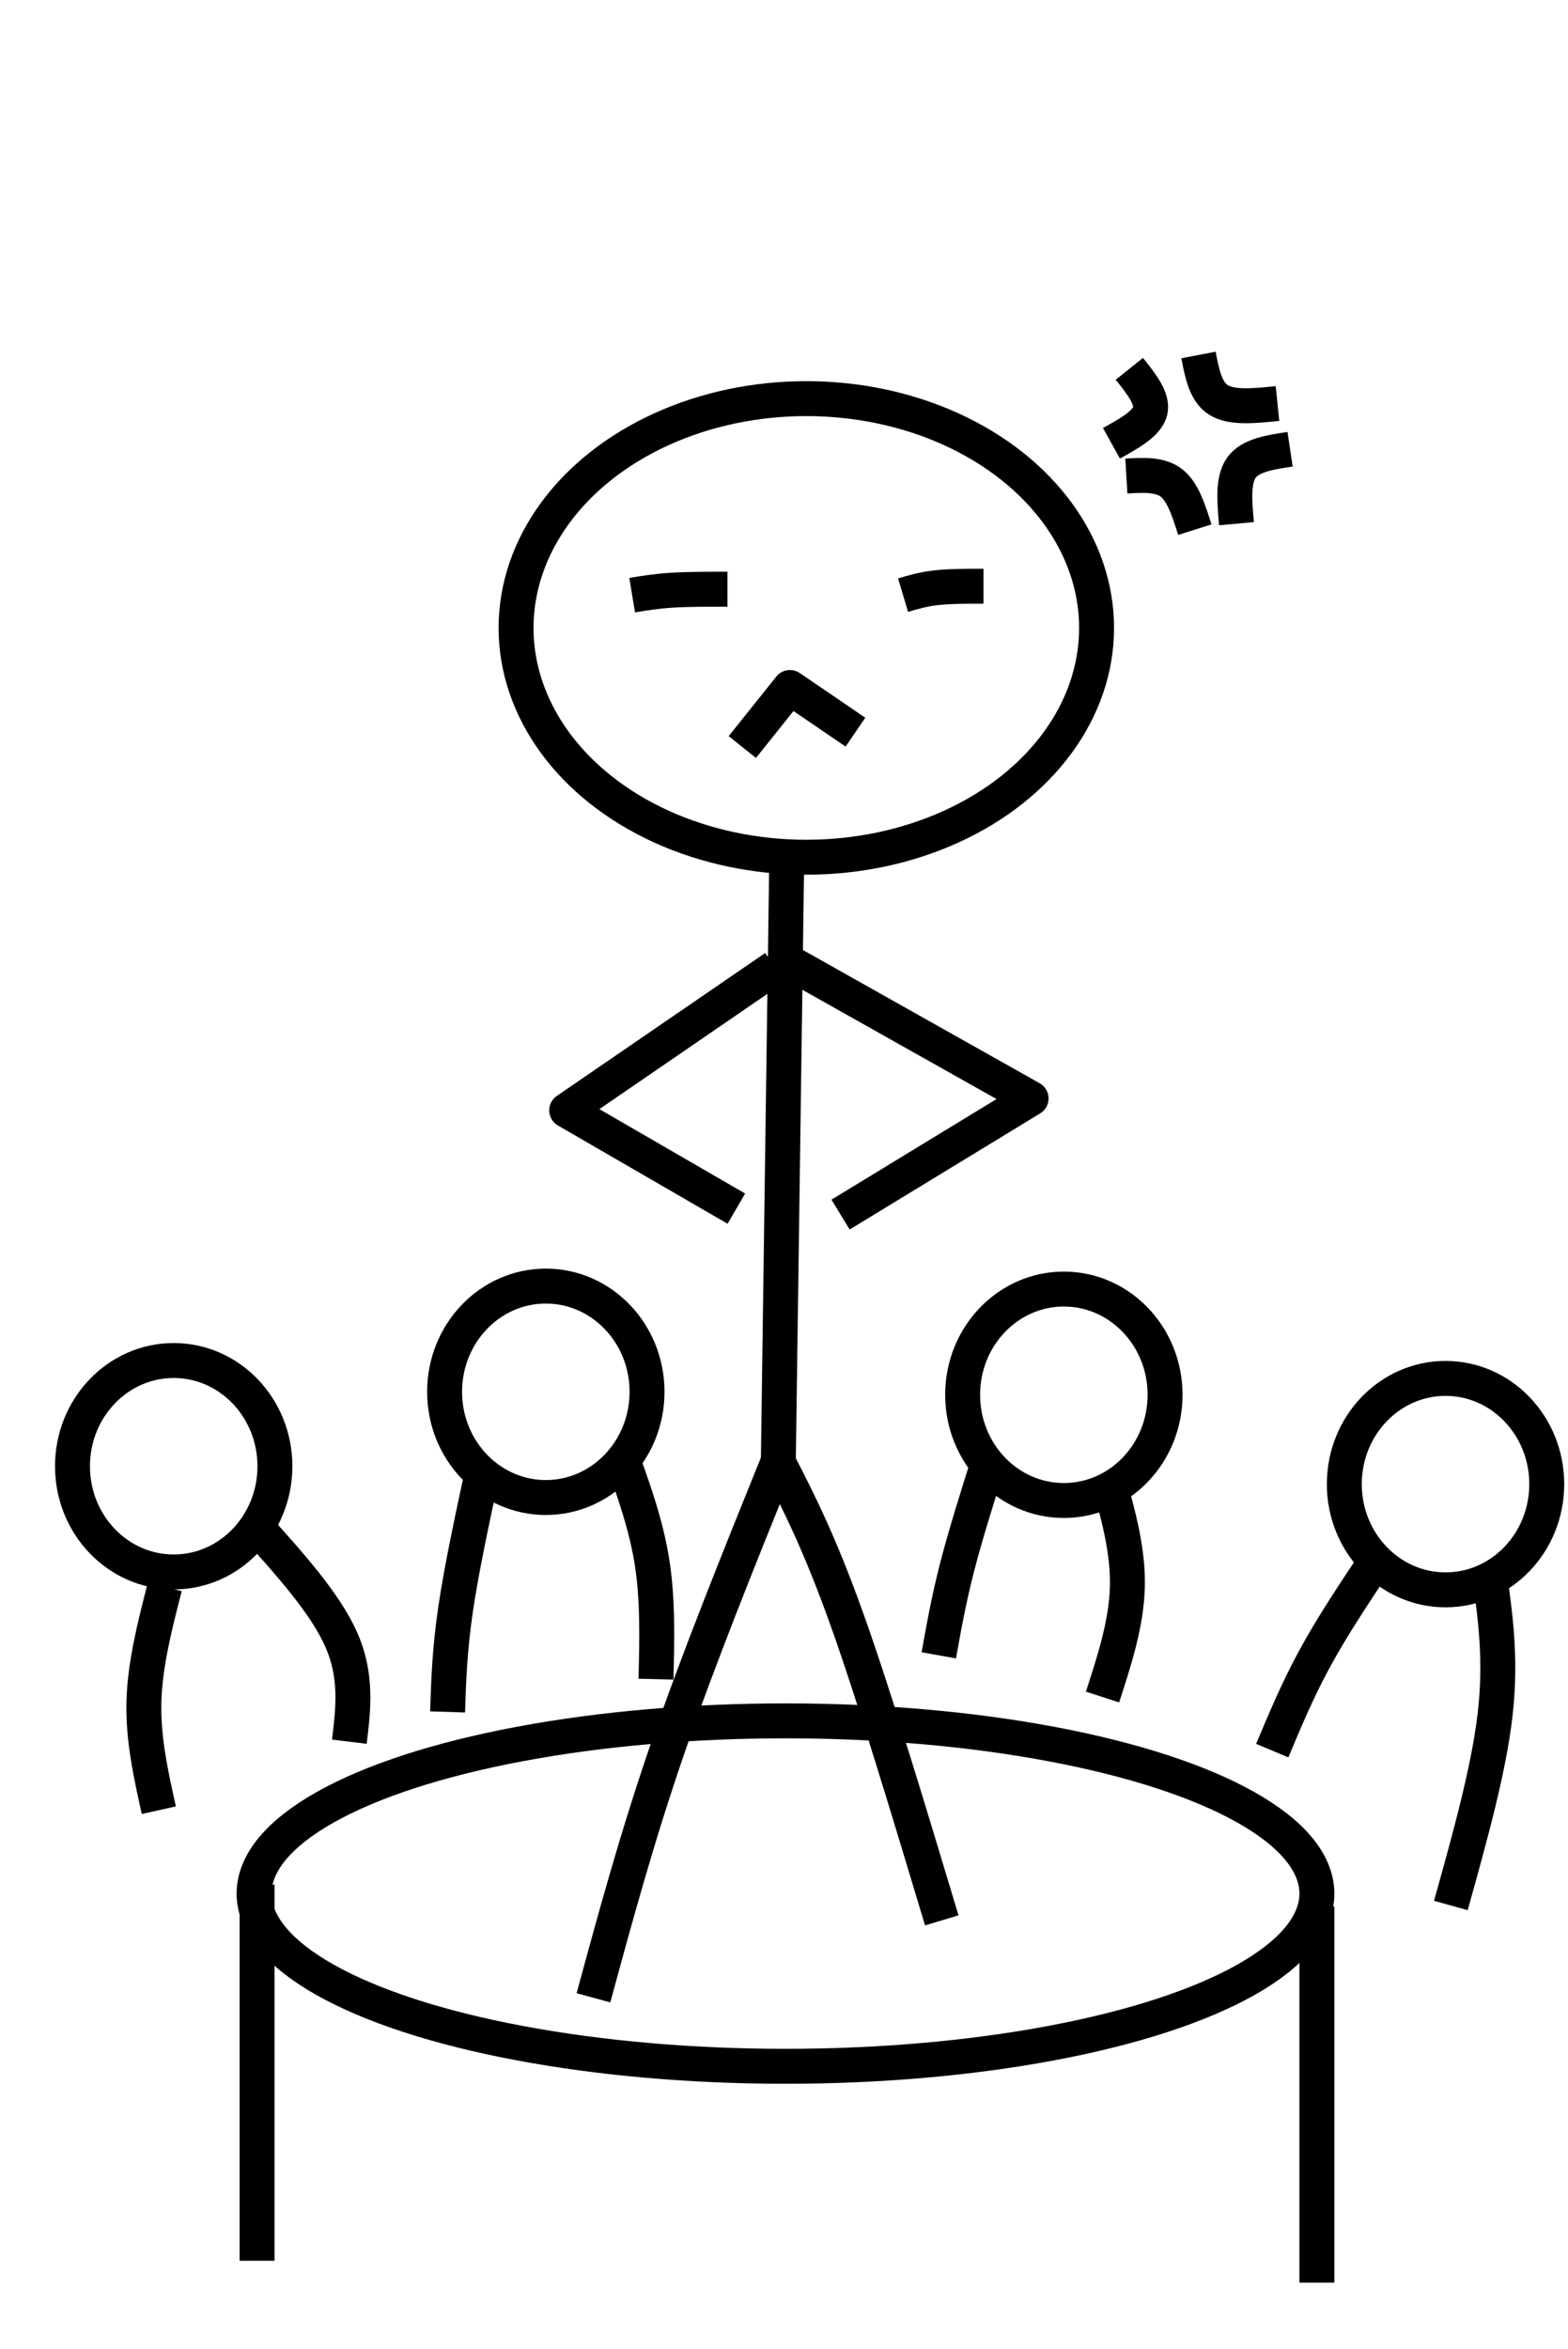 ﻿<?xml version="1.0" encoding="utf-8"?>
<!DOCTYPE svg PUBLIC "-//W3C//DTD SVG 1.1//EN" "http://www.w3.org/Graphics/SVG/1.1/DTD/svg11.dtd">
<svg xmlns="http://www.w3.org/2000/svg" xmlns:xlink="http://www.w3.org/1999/xlink" version="1.1" baseProfile="full" width="526.667" height="788.667" viewBox="0 0 526.67 788.67" enable-background="new 0 0 526.67 788.67" xml:space="preserve">
	<ellipse fill="none" stroke-width="11.733" stroke-linejoin="round" stroke="#000000" stroke-opacity="1" cx="263.833" cy="635.821" rx="178.491" ry="57.997"/>
	<line fill="none" stroke-width="11.733" stroke-linejoin="round" stroke="#000000" stroke-opacity="1" x1="86.342" y1="632.821" x2="86.342" y2="759.104"/>
	<line fill="none" stroke-width="11.733" stroke-linejoin="round" stroke="#000000" stroke-opacity="1" x1="442.324" y1="640.178" x2="442.324" y2="766.461"/>
	<ellipse fill="none" stroke-width="11.733" stroke-linejoin="round" stroke="#000000" stroke-opacity="1" cx="58.343" cy="492.328" rx="33.998" ry="35.498"/>
	<ellipse fill="none" stroke-width="11.733" stroke-linejoin="round" stroke="#000000" stroke-opacity="1" cx="183.334" cy="467.335" rx="33.998" ry="35.498"/>
	<ellipse fill="none" stroke-width="11.733" stroke-linejoin="round" stroke="#000000" stroke-opacity="1" cx="357.334" cy="468.335" rx="33.998" ry="35.498"/>
	<ellipse fill="none" stroke-width="11.733" stroke-linejoin="round" stroke="#000000" stroke-opacity="1" cx="485.534" cy="498.335" rx="33.998" ry="35.498"/>
	<path fill="none" stroke-width="11.733" stroke-linejoin="round" stroke="#000000" stroke-opacity="1" d="M 55.344,532.826C 52.011,545.826 48.677,558.825 48.344,571.325C 48.011,583.824 50.677,595.823 53.344,607.823"/>
	<path fill="none" stroke-width="11.733" stroke-linejoin="round" stroke="#000000" stroke-opacity="1" d="M 85.342,511.827C 97.342,525.16 109.341,538.493 114.674,550.659C 120.007,562.825 118.674,573.824 117.341,584.824"/>
	<path fill="none" stroke-width="11.733" stroke-linejoin="round" stroke="#000000" stroke-opacity="1" d="M 162.338,492.828C 158.672,509.828 155.005,526.827 153.006,540.493C 151.006,554.159 150.672,564.492 150.339,574.824"/>
	<path fill="none" stroke-width="11.733" stroke-linejoin="round" stroke="#000000" stroke-opacity="1" d="M 208.336,487.829C 212.669,499.828 217.002,511.827 219.002,524.494C 221.002,537.16 220.669,550.492 220.335,563.825"/>
	<path fill="none" stroke-width="11.733" stroke-linejoin="round" stroke="#000000" stroke-opacity="1" d="M 332.33,489.829C 328.33,502.495 324.33,515.161 321.497,526.16C 318.664,537.16 316.997,546.492 315.331,555.825"/>
	<path fill="none" stroke-width="11.733" stroke-linejoin="round" stroke="#000000" stroke-opacity="1" d="M 372.328,496.828C 375.661,508.828 378.994,520.827 378.661,532.993C 378.328,545.159 374.328,557.492 370.328,569.825"/>
	<path fill="none" stroke-width="11.733" stroke-linejoin="round" stroke="#000000" stroke-opacity="1" d="M 462.323,523.827C 454.99,534.826 447.657,545.826 441.824,556.492C 435.991,567.158 431.658,577.491 427.325,587.824"/>
	<path fill="none" stroke-width="11.733" stroke-linejoin="round" stroke="#000000" stroke-opacity="1" d="M 500.321,528.827C 502.321,543.159 504.321,557.492 502.155,575.991C 499.988,594.49 493.655,617.156 487.322,639.821"/>
	<line fill="none" stroke-width="11.733" stroke-linejoin="round" stroke="#000000" stroke-opacity="1" x1="264.333" y1="282.839" x2="261.333" y2="497.828"/>
	<path fill="none" stroke-width="11.733" stroke-linejoin="round" stroke="#000000" stroke-opacity="1" d="M 199.336,670.82C 206.669,643.821 214.002,616.822 224.335,586.824C 234.668,556.825 248,523.827 261.333,490.829C 268.333,504.495 275.332,518.161 284.499,543.826C 293.665,569.491 304.998,607.156 316.33,644.821"/>
	<path fill="none" stroke-width="11.733" stroke-linejoin="round" stroke="#000000" stroke-opacity="1" d="M 247.334,405.833L 190.337,372.834L 260.333,324.837"/>
	<path fill="none" stroke-width="11.733" stroke-linejoin="round" stroke="#000000" stroke-opacity="1" d="M 266.333,323.837L 346.329,368.835L 282.332,407.833"/>
	<path fill="none" stroke-width="11.733" stroke-linejoin="round" stroke="#000000" stroke-opacity="1" d="M 212.336,199.843C 216.336,199.176 220.335,198.51 225.669,198.176C 231.002,197.843 237.668,197.843 244.334,197.843"/>
	<path fill="none" stroke-width="11.733" stroke-linejoin="round" stroke="#000000" stroke-opacity="1" d="M 303.331,199.843C 306.664,198.843 309.998,197.843 314.497,197.343C 318.997,196.843 324.664,196.843 330.33,196.843"/>
	<path fill="none" stroke-width="11.733" stroke-linejoin="round" stroke="#000000" stroke-opacity="1" d="M 249.334,250.841L 265.333,230.842L 287.332,245.841"/>
	<ellipse fill="none" stroke-width="11.733" stroke-linejoin="round" stroke="#000000" stroke-opacity="1" cx="270.833" cy="210.843" rx="97.495" ry="76.996"/>
	<path fill="none" stroke-width="11.733" stroke-linejoin="round" stroke="#000000" stroke-opacity="1" d="M 379.328,123.847C 383.327,128.847 387.327,133.846 386.327,138.013C 385.327,142.179 379.328,145.512 373.328,148.846"/>
	<path fill="none" stroke-width="11.733" stroke-linejoin="round" stroke="#000000" stroke-opacity="1" d="M 402.557,119.197C 403.747,125.417 404.938,131.637 409.361,134.353C 413.784,137.07 421.439,136.283 429.094,135.496"/>
	<path fill="none" stroke-width="11.733" stroke-linejoin="round" stroke="#000000" stroke-opacity="1" d="M 433.325,150.845C 426.659,151.845 419.992,152.845 416.992,157.012C 413.993,161.178 414.659,168.511 415.326,175.844"/>
	<path fill="none" stroke-width="11.733" stroke-linejoin="round" stroke="#000000" stroke-opacity="1" d="M 378.327,159.845C 383.994,159.512 389.66,159.179 393.493,162.178C 397.327,165.178 399.326,171.511 401.326,177.844"/>
</svg>
